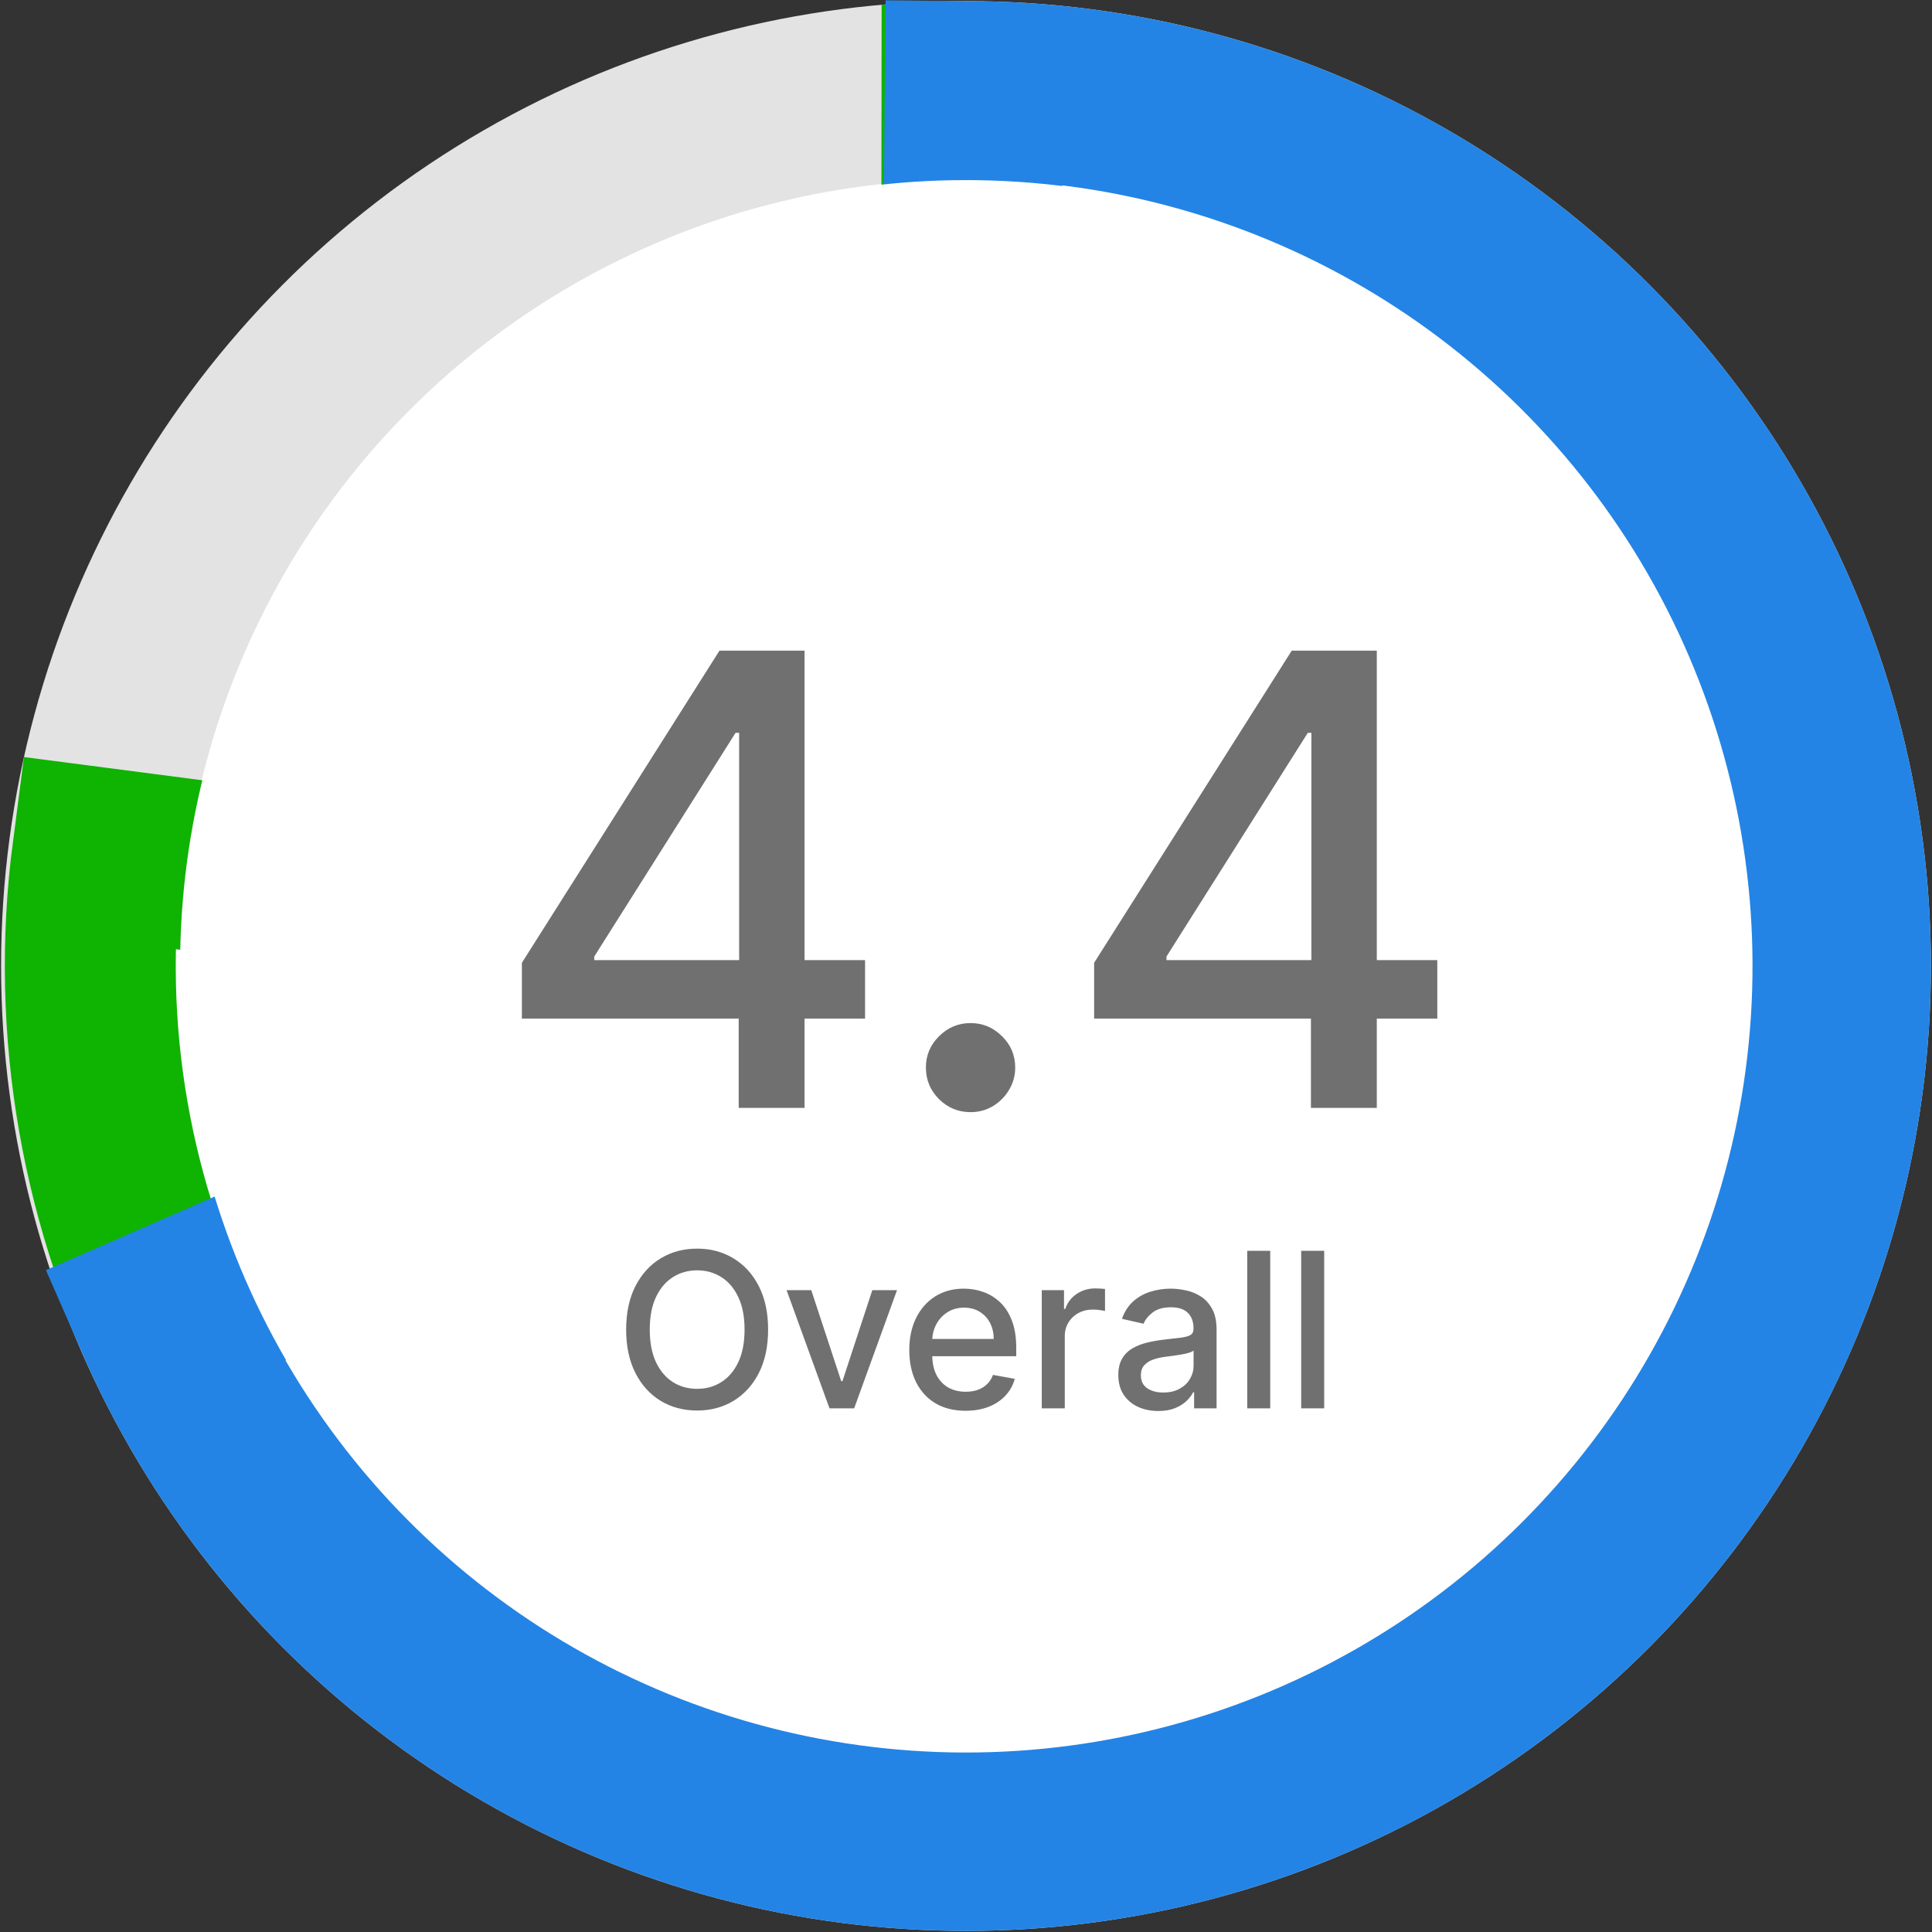<svg width="107" height="107" viewBox="0 0 107 107" fill="none" xmlns="http://www.w3.org/2000/svg">
<rect x="0" y="0" width="107" height="107" fill="#333333" stroke="none"/>
<circle cx="53.5" cy="53.5" r="48.5" fill="white" stroke="#E3E3E3" stroke-width="9.88"/>
<path d="M5.407 47.232C4.133 57.007 5.868 66.939 10.38 75.703C14.893 84.467 21.97 91.648 30.667 96.289C39.364 100.93 49.269 102.81 59.062 101.68C68.855 100.55 78.07 96.462 85.481 89.962C92.892 83.461 98.147 74.857 100.544 65.295C102.941 55.733 102.368 45.667 98.9 36.44C95.433 27.212 89.236 19.26 81.134 13.643C73.033 8.026 63.413 5.011 53.555 5L53.5 53.5L5.407 47.232Z" fill="white" stroke="#0FB301" stroke-width="9.467"/>
<path d="M9.048 72.897C12.537 80.894 18.12 87.802 25.207 92.892C32.294 97.982 40.623 101.066 49.316 101.819C58.009 102.572 66.744 100.966 74.6 97.17C82.457 93.374 89.144 87.528 93.956 80.25C98.769 72.972 101.528 64.53 101.945 55.814C102.361 47.099 100.419 38.432 96.322 30.728C92.225 23.024 86.126 16.568 78.667 12.041C71.208 7.513 62.666 5.081 53.941 5.002L53.5 53.5L9.048 72.897Z" fill="white" stroke="#2384E5" stroke-width="9.88"/>
<circle cx="53.499" cy="53.5" r="43.526" fill="white"/>
<path d="M28.904 56.413V53.322L39.847 36.035H42.283V40.586H40.738L32.911 52.976V53.174H47.91V56.413H28.904ZM40.911 61.359V55.474L40.936 54.064V36.035H44.559V61.359H40.911ZM53.752 61.594C53.076 61.594 52.495 61.355 52.009 60.877C51.522 60.391 51.279 59.806 51.279 59.121C51.279 58.445 51.522 57.868 52.009 57.39C52.495 56.904 53.076 56.661 53.752 56.661C54.428 56.661 55.009 56.904 55.496 57.39C55.982 57.868 56.225 58.445 56.225 59.121C56.225 59.575 56.11 59.991 55.879 60.37C55.656 60.741 55.36 61.038 54.989 61.261C54.618 61.483 54.206 61.594 53.752 61.594ZM60.596 56.413V53.322L71.54 36.035H73.975V40.586H72.43L64.603 52.976V53.174H79.602V56.413H60.596ZM72.603 61.359V55.474L72.628 54.064V36.035H76.251V61.359H72.603Z" fill="#707070"/>
<path d="M42.54 73.636C42.54 74.568 42.369 75.369 42.028 76.04C41.688 76.707 41.22 77.222 40.626 77.582C40.035 77.94 39.364 78.119 38.611 78.119C37.855 78.119 37.18 77.94 36.587 77.582C35.996 77.222 35.53 76.706 35.189 76.035C34.848 75.365 34.678 74.565 34.678 73.636C34.678 72.704 34.848 71.905 35.189 71.237C35.53 70.567 35.996 70.053 36.587 69.695C37.18 69.334 37.855 69.153 38.611 69.153C39.364 69.153 40.035 69.334 40.626 69.695C41.22 70.053 41.688 70.567 42.028 71.237C42.369 71.905 42.54 72.704 42.54 73.636ZM41.236 73.636C41.236 72.926 41.121 72.328 40.891 71.842C40.663 71.354 40.351 70.984 39.953 70.734C39.558 70.481 39.111 70.355 38.611 70.355C38.108 70.355 37.659 70.481 37.264 70.734C36.869 70.984 36.557 71.354 36.327 71.842C36.099 72.328 35.986 72.926 35.986 73.636C35.986 74.347 36.099 74.946 36.327 75.435C36.557 75.921 36.869 76.29 37.264 76.543C37.659 76.793 38.108 76.918 38.611 76.918C39.111 76.918 39.558 76.793 39.953 76.543C40.351 76.29 40.663 75.921 40.891 75.435C41.121 74.946 41.236 74.347 41.236 73.636ZM49.679 71.454L47.305 78H45.941L43.564 71.454H44.931L46.589 76.492H46.657L48.311 71.454H49.679ZM53.474 78.132C52.83 78.132 52.274 77.994 51.808 77.719C51.345 77.44 50.987 77.05 50.734 76.547C50.484 76.041 50.359 75.449 50.359 74.77C50.359 74.099 50.484 73.508 50.734 72.997C50.987 72.486 51.34 72.087 51.791 71.8C52.246 71.513 52.777 71.369 53.385 71.369C53.754 71.369 54.112 71.43 54.459 71.553C54.805 71.675 55.117 71.867 55.392 72.128C55.668 72.389 55.885 72.729 56.044 73.146C56.203 73.561 56.283 74.065 56.283 74.659V75.111H51.08V74.156H55.034C55.034 73.821 54.966 73.524 54.83 73.266C54.693 73.004 54.501 72.798 54.254 72.648C54.01 72.497 53.723 72.422 53.394 72.422C53.035 72.422 52.723 72.51 52.456 72.686C52.192 72.859 51.987 73.087 51.842 73.368C51.7 73.646 51.629 73.949 51.629 74.276V75.021C51.629 75.459 51.706 75.831 51.859 76.138C52.016 76.445 52.233 76.679 52.511 76.841C52.79 77 53.115 77.079 53.487 77.079C53.729 77.079 53.949 77.046 54.148 76.977C54.347 76.906 54.519 76.801 54.663 76.662C54.808 76.523 54.919 76.351 54.996 76.146L56.202 76.364C56.105 76.719 55.932 77.03 55.682 77.297C55.435 77.561 55.124 77.767 54.749 77.915C54.376 78.06 53.952 78.132 53.474 78.132ZM57.696 78V71.454H58.928V72.494H58.996C59.115 72.142 59.326 71.865 59.627 71.663C59.931 71.459 60.275 71.356 60.658 71.356C60.738 71.356 60.831 71.359 60.939 71.365C61.05 71.371 61.137 71.378 61.199 71.386V72.605C61.148 72.591 61.057 72.575 60.926 72.558C60.796 72.538 60.665 72.528 60.534 72.528C60.233 72.528 59.965 72.592 59.729 72.72C59.496 72.845 59.311 73.02 59.175 73.244C59.039 73.466 58.971 73.719 58.971 74.003V78H57.696ZM64.148 78.145C63.733 78.145 63.358 78.068 63.023 77.915C62.688 77.758 62.422 77.533 62.226 77.237C62.033 76.942 61.936 76.579 61.936 76.151C61.936 75.781 62.008 75.477 62.15 75.239C62.291 75 62.483 74.811 62.725 74.672C62.966 74.533 63.236 74.428 63.534 74.356C63.833 74.285 64.137 74.231 64.446 74.195C64.838 74.149 65.157 74.112 65.401 74.084C65.645 74.053 65.823 74.003 65.934 73.935C66.044 73.867 66.1 73.756 66.1 73.602V73.572C66.1 73.2 65.995 72.912 65.784 72.707C65.577 72.503 65.267 72.401 64.856 72.401C64.427 72.401 64.088 72.496 63.841 72.686C63.597 72.874 63.428 73.082 63.334 73.312L62.137 73.04C62.279 72.642 62.486 72.321 62.759 72.077C63.034 71.829 63.351 71.651 63.709 71.54C64.067 71.426 64.444 71.369 64.838 71.369C65.1 71.369 65.377 71.401 65.669 71.463C65.965 71.523 66.24 71.633 66.496 71.796C66.755 71.957 66.966 72.189 67.131 72.49C67.296 72.788 67.378 73.176 67.378 73.653V78H66.134V77.105H66.083C66 77.27 65.877 77.432 65.712 77.591C65.547 77.75 65.336 77.882 65.077 77.987C64.819 78.092 64.509 78.145 64.148 78.145ZM64.425 77.122C64.777 77.122 65.079 77.053 65.329 76.913C65.581 76.774 65.773 76.592 65.904 76.368C66.037 76.141 66.104 75.898 66.104 75.639V74.796C66.059 74.841 65.971 74.883 65.84 74.923C65.712 74.96 65.566 74.993 65.401 75.021C65.236 75.047 65.076 75.071 64.919 75.094C64.763 75.114 64.632 75.131 64.527 75.145C64.28 75.176 64.054 75.229 63.85 75.303C63.648 75.376 63.486 75.483 63.364 75.622C63.245 75.758 63.185 75.94 63.185 76.168C63.185 76.483 63.301 76.722 63.534 76.883C63.767 77.043 64.064 77.122 64.425 77.122ZM70.349 69.273V78H69.075V69.273H70.349ZM73.338 69.273V78H72.064V69.273H73.338Z" fill="#707070"/>
</svg>
